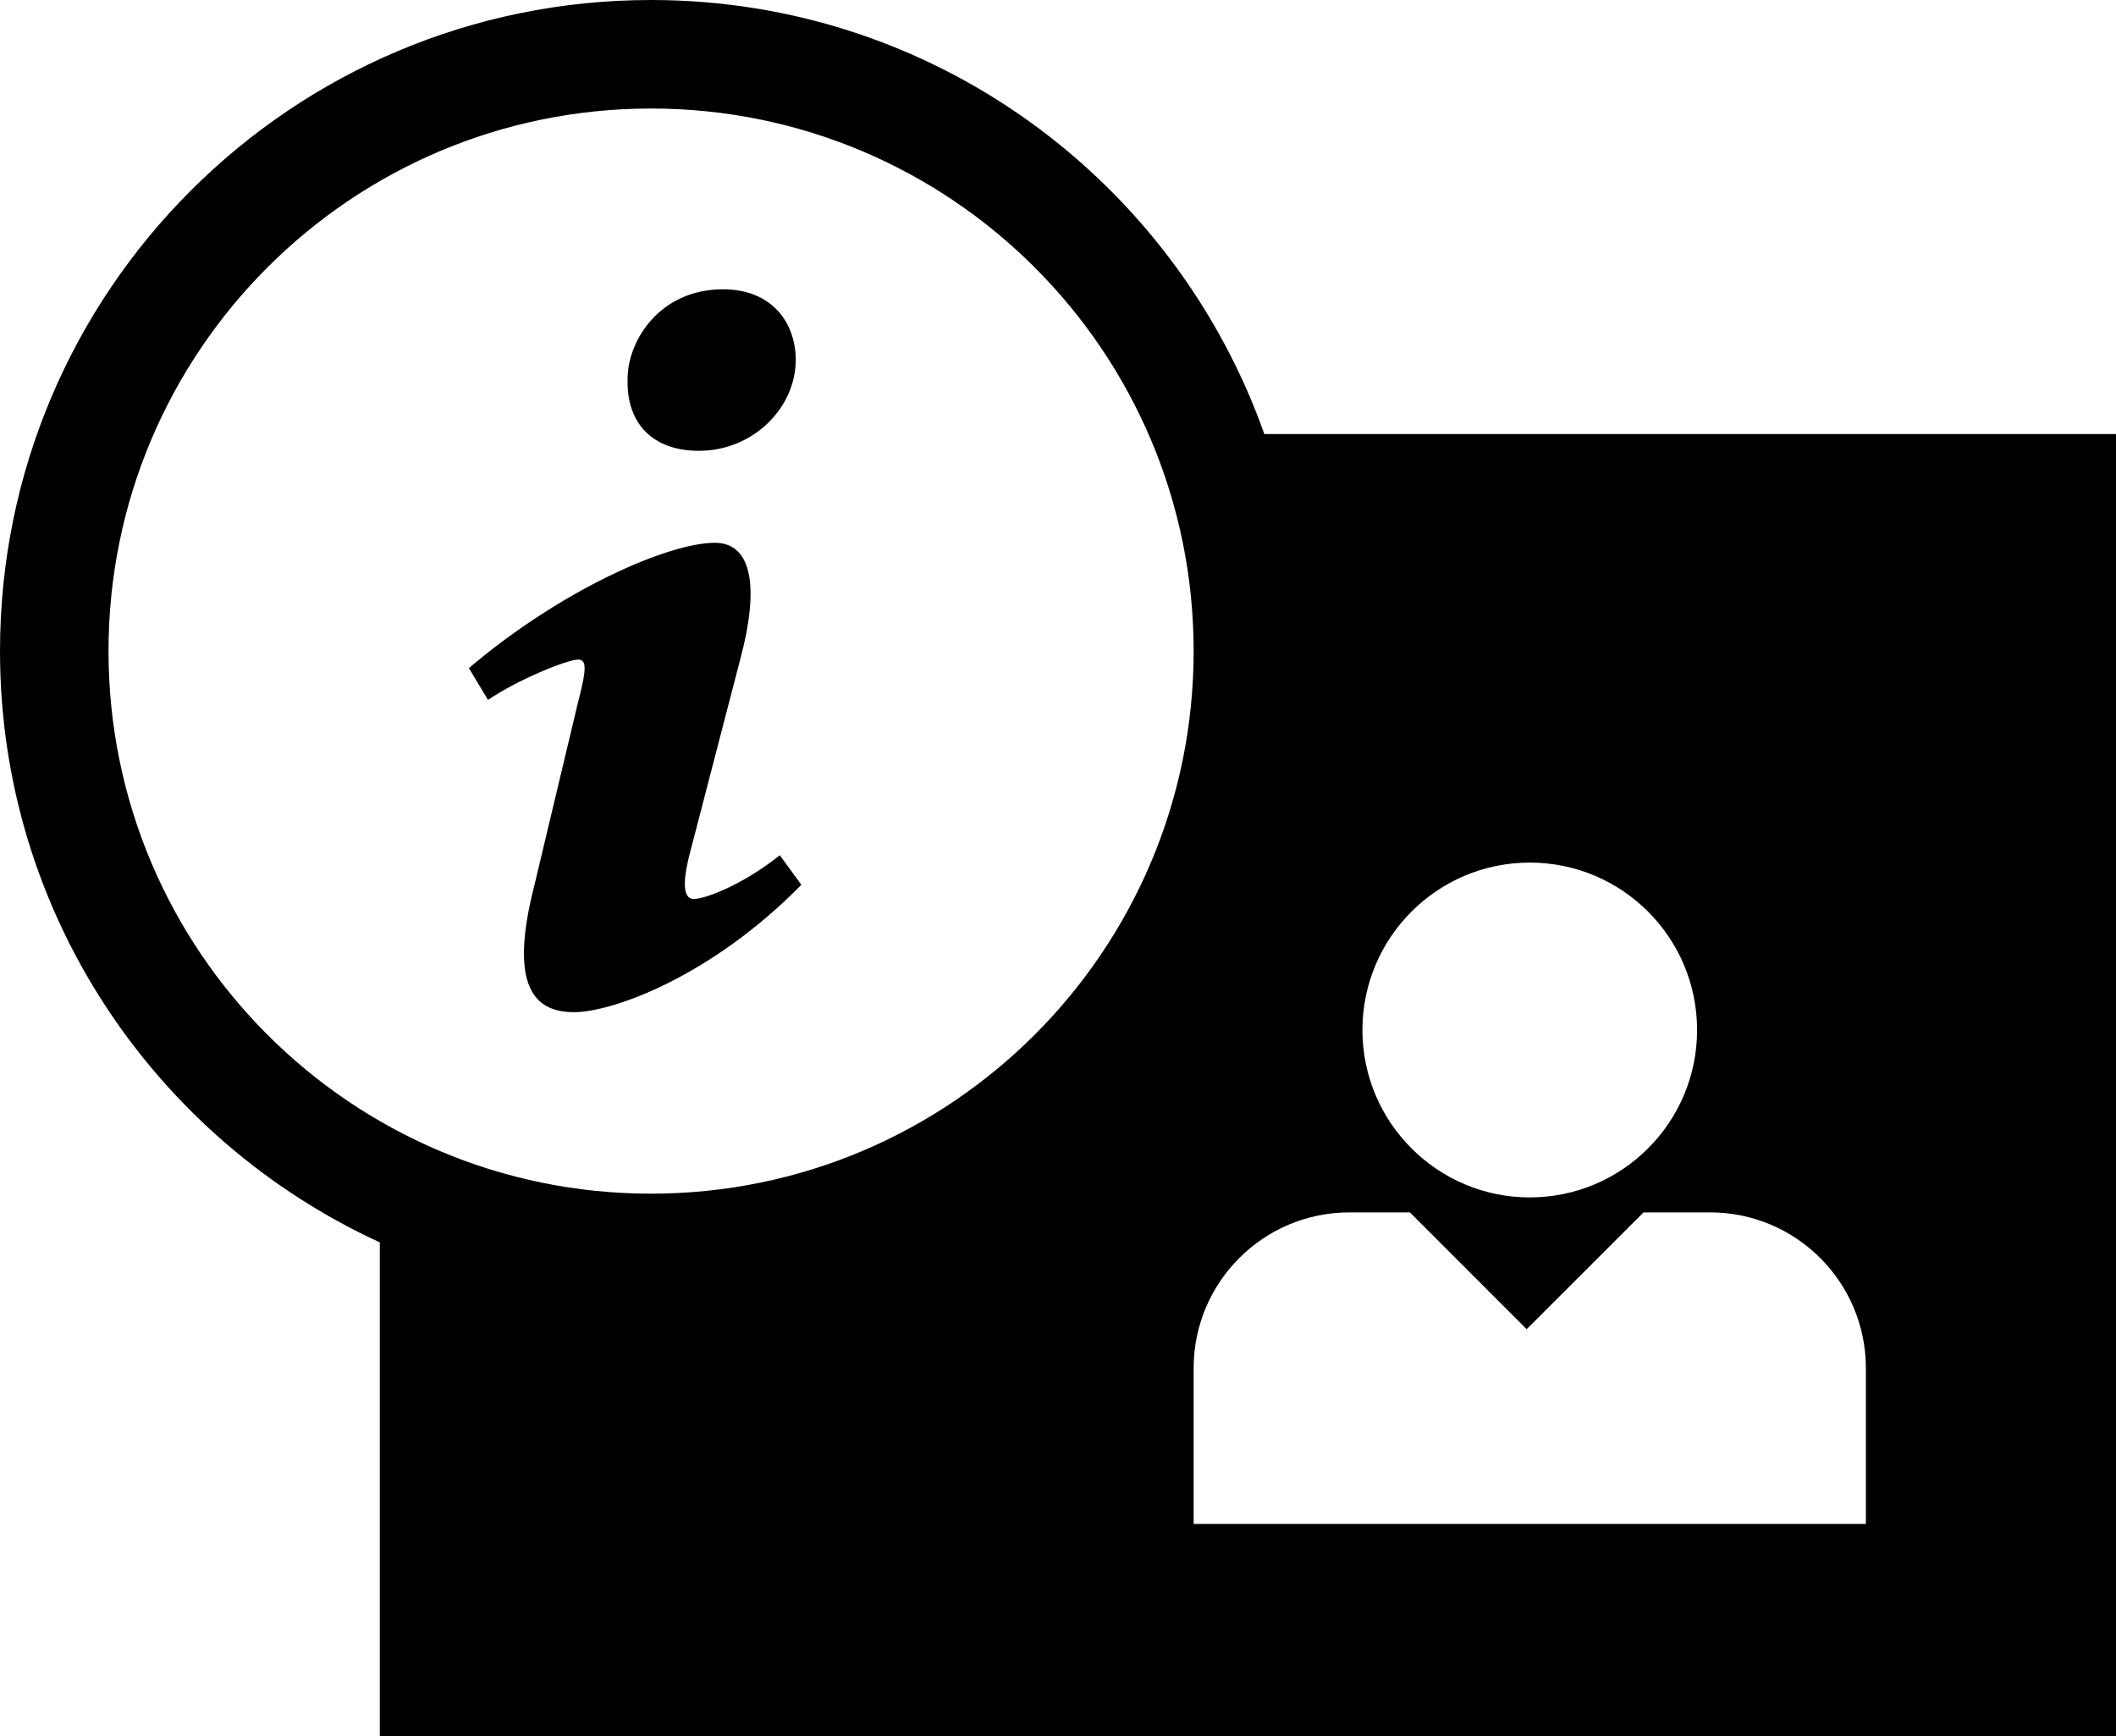 <?xml version="1.0" encoding="utf-8"?>
<!-- Generator: Adobe Illustrator 16.0.0, SVG Export Plug-In . SVG Version: 6.00 Build 0)  -->
<!DOCTYPE svg PUBLIC "-//W3C//DTD SVG 1.1//EN" "http://www.w3.org/Graphics/SVG/1.1/DTD/svg11.dtd">
<svg version="1.1" id="Layer_1" xmlns="http://www.w3.org/2000/svg" xmlns:xlink="http://www.w3.org/1999/xlink" x="0px" y="0px"
	 width="39px" height="32px" viewBox="0 0 39 32" enable-background="new 0 0 39 32" xml:space="preserve">
<path d="M23.303,8C21.653,3.342,17.222,0,12,0C5.373,0,0,5.372,0,12c0,4.84,2.872,9.001,7,10.898V32h32V8H23.303z M28.195,15.898
	c1.705,0,3.084,1.383,3.084,3.086c0,1.701-1.379,3.085-3.084,3.085c-1.703,0-3.084-1.384-3.084-3.085
	C25.111,17.281,26.492,15.898,28.195,15.898z M12,22C6.477,22,2,17.522,2,12C2,6.477,6.477,2,12,2c5.522,0,10,4.477,10,10
	C22,17.522,17.522,22,12,22z M34.391,28.087H22v-2.87c0-1.585,1.285-2.872,2.871-2.872h1.115l2.152,2.153l2.154-2.153h1.227
	c1.586,0,2.871,1.287,2.871,2.872V28.087z M13.326,5.332c0.895,0,1.34,0.608,1.34,1.305c0,0.869-0.775,1.672-1.785,1.672
	c-0.846,0-1.338-0.5-1.314-1.325C11.566,6.288,12.152,5.332,13.326,5.332z M10.58,18.655c-0.705,0-1.221-0.434-0.729-2.346
	l0.809-3.393c0.142-0.543,0.164-0.76,0-0.76c-0.211,0-1.125,0.375-1.666,0.744l-0.352-0.586c1.713-1.456,3.686-2.31,4.531-2.31
	c0.703,0,0.82,0.847,0.469,2.152l-0.926,3.565c-0.164,0.63-0.094,0.848,0.07,0.848c0.211,0,0.904-0.261,1.586-0.806l0.398,0.544
	C13.104,18.005,11.284,18.655,10.58,18.655z"/>
</svg>
